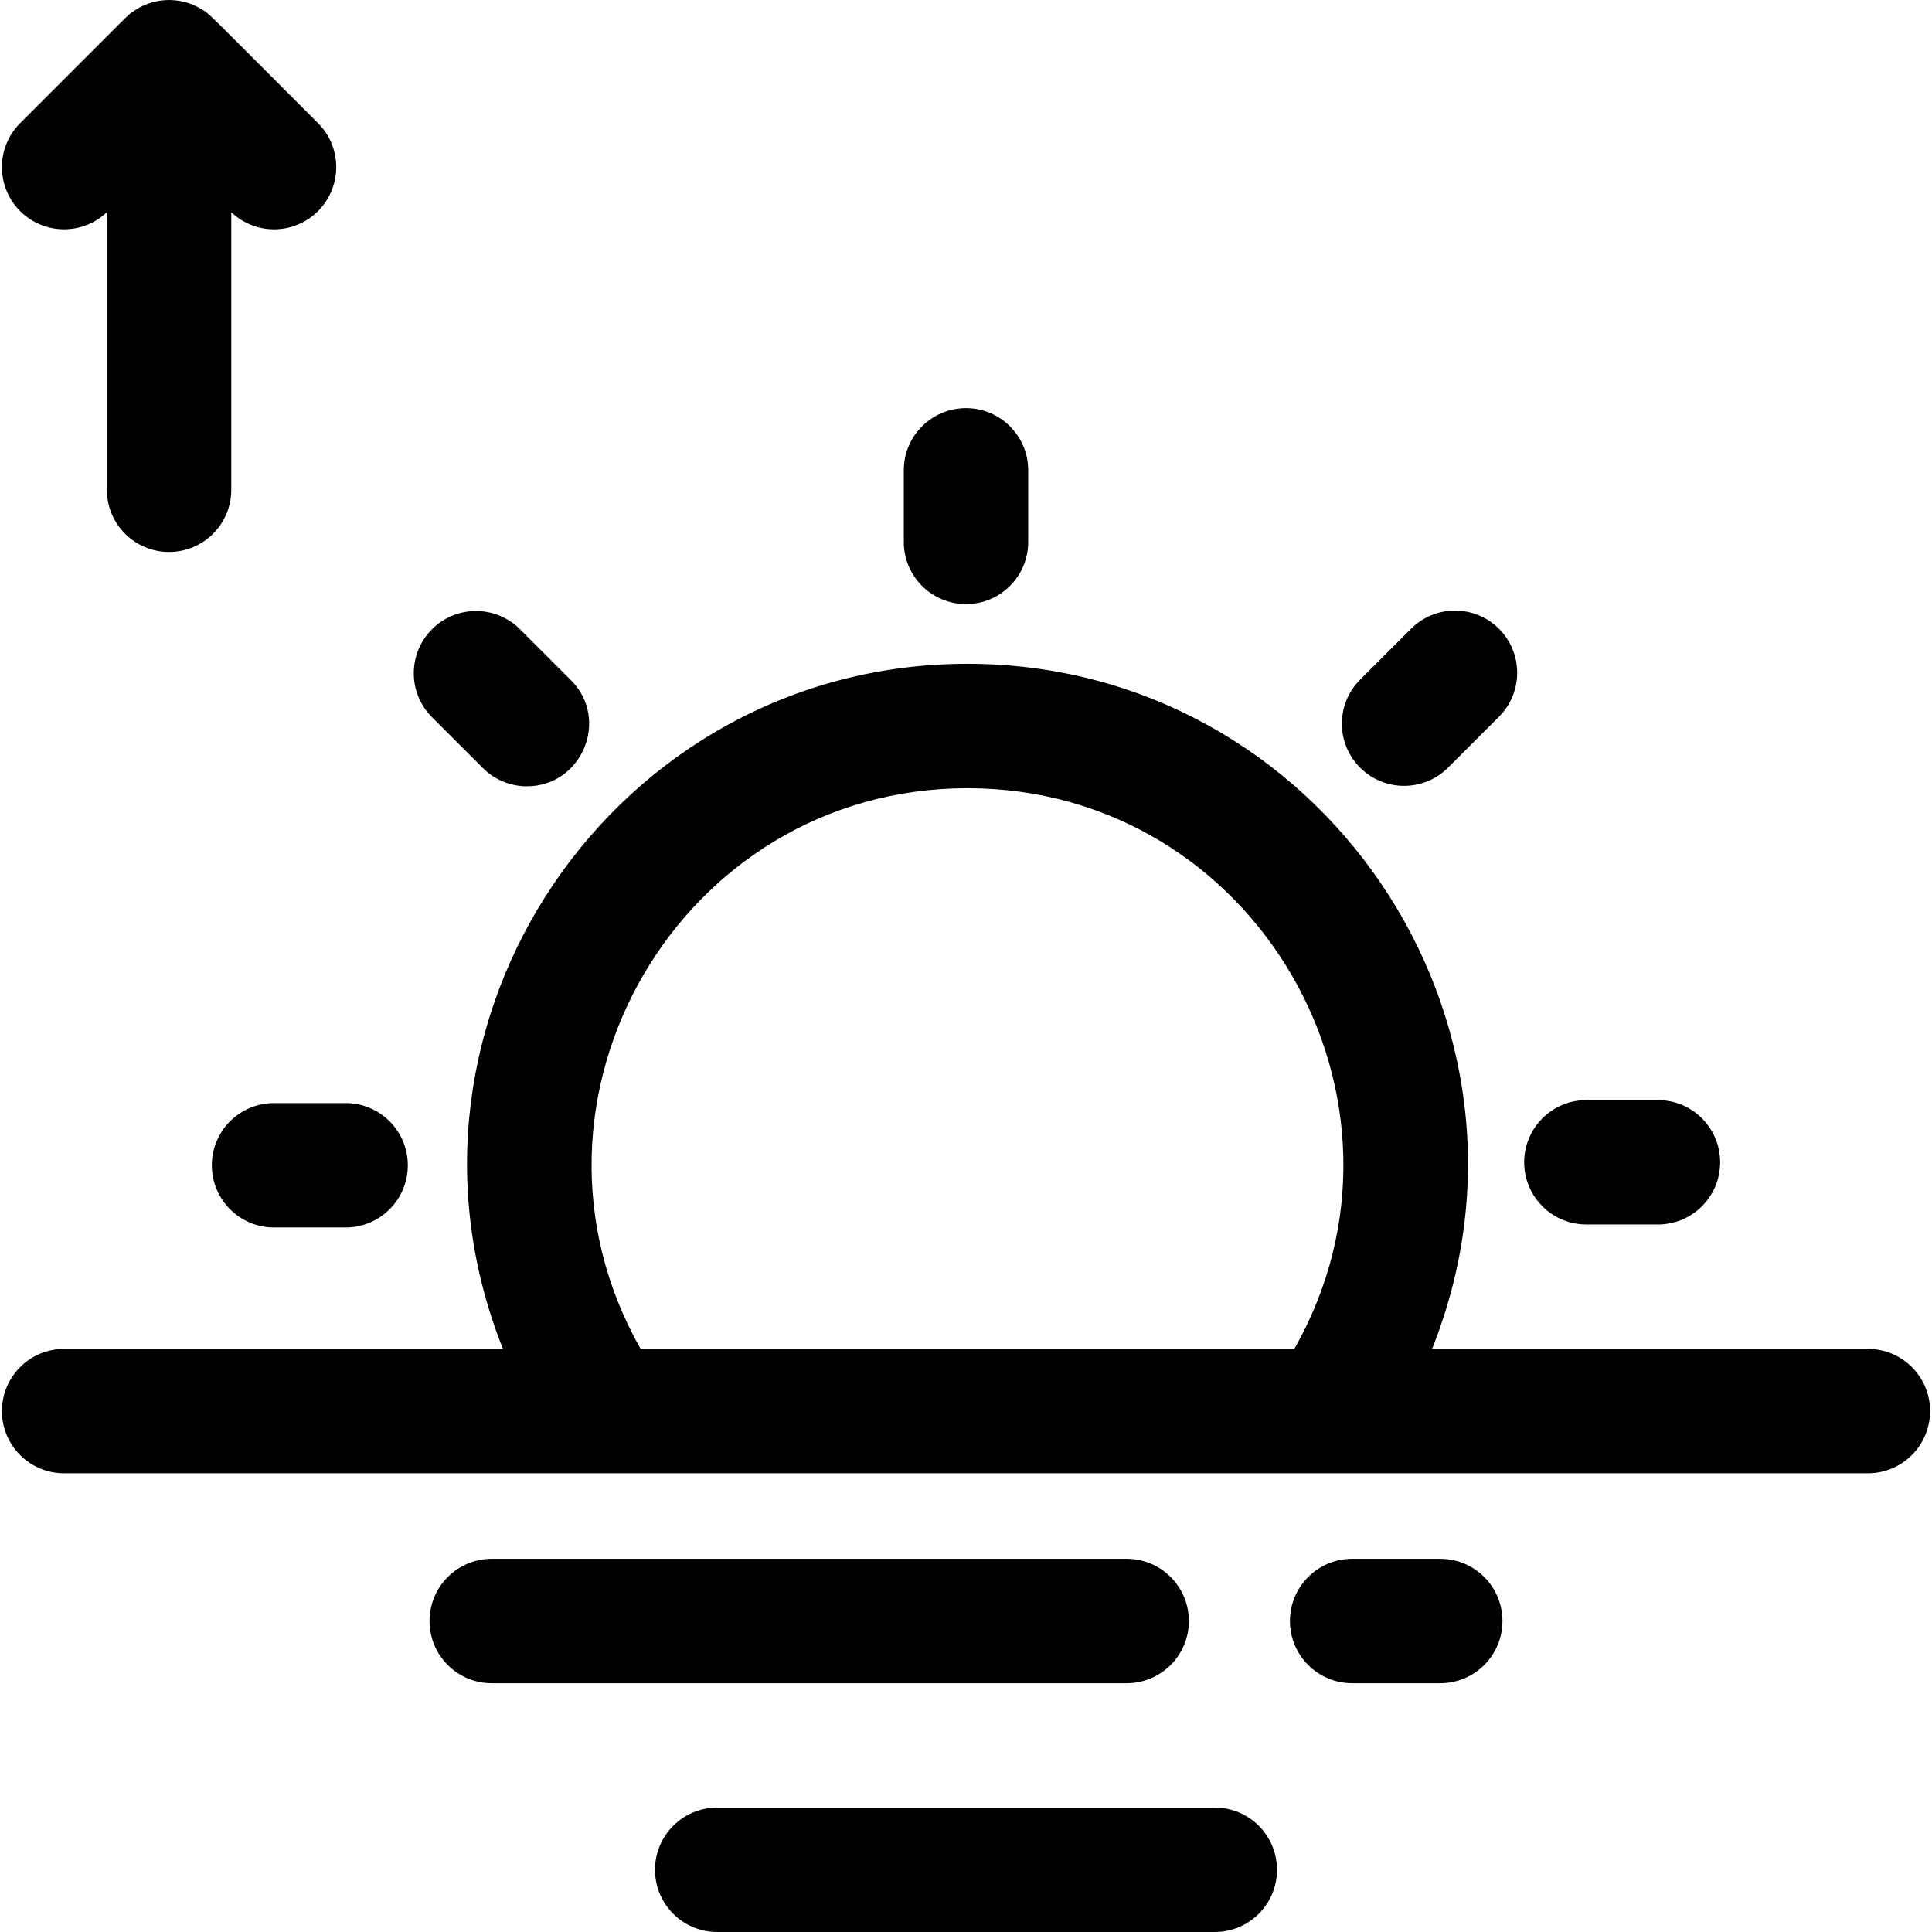 <svg id="Layer_1" enable-background="new 0 0 496.988 496.988" height="512" viewBox="0 0 496.988 496.988" width="512" xmlns="http://www.w3.org/2000/svg"><path d="m392.08 298.988c0-8.837 7.163-16 16-16h18.414c8.837 0 16 7.163 16 16s-7.163 16-16 16h-18.414c-8.837 0-16-7.163-16-16zm-143.586-143.586c8.837 0 16-7.163 16-16v-18.414c0-8.837-7.163-16-16-16s-16 7.163-16 16v18.414c0 8.837 7.163 16 16 16zm124.002 42.067 13.096-13.089c6.25-6.246 6.253-16.377.006-22.627s-16.378-6.253-22.627-.006l-13.096 13.089c-6.25 6.246-6.253 16.377-.006 22.627 6.246 6.249 16.375 6.254 22.627.006zm-248.27.111c3.124 3.123 7.217 4.684 11.311 4.684 14.128 0 21.423-17.211 11.311-27.316l-13.096-13.089c-6.25-6.247-16.381-6.245-22.627.006-6.247 6.25-6.244 16.381.006 22.627zm-69.732 102.176c0 8.837 7.163 16 16 16h18.414c8.837 0 16-7.163 16-16s-7.163-16-16-16h-18.414c-8.837 0-16 7.163-16 16zm442 63.232c0 8.837-7.163 16-16 16-8.248 0-436.273 0-464 0-8.837 0-16-7.163-16-16s7.163-16 16-16h112.885c-33.687-84.471 28.974-176.232 119.499-176.232 90.478 0 153.21 91.744 119.509 176.232h112.107c8.837 0 16 7.163 16 16zm-331.701-16h168.163c36.303-63.908-9.977-144.232-84.077-144.232-74.101 0-120.377 80.32-84.086 144.232zm205.701 54h-22.667c-8.837 0-16 7.163-16 16s7.163 16 16 16h22.667c8.837 0 16-7.163 16-16s-7.163-16-16-16zm-64.667 16c0-8.837-7.163-16-16-16h-163.333c-8.837 0-16 7.163-16 16s7.163 16 16 16h163.333c8.837 0 16-7.163 16-16zm6.667 48h-128c-8.837 0-16 7.163-16 16s7.163 16 16 16h128c8.837 0 16-7.163 16-16s-7.163-16-16-16zm-285-410.403v71.403c0 8.837 7.163 16 16 16s16-7.163 16-16v-71.403c6.321 6 16.199 5.832 22.313-.283 6.249-6.248 6.249-16.379 0-22.627-29.694-29.695-27.68-27.944-30.091-29.394-5.63-3.379-12.68-2.953-17.844.945-1.417 1.07 1.264-1.507-28.692 28.449-6.249 6.248-6.249 16.379 0 22.627 6.148 6.147 16.046 6.232 22.314.283z"/></svg>